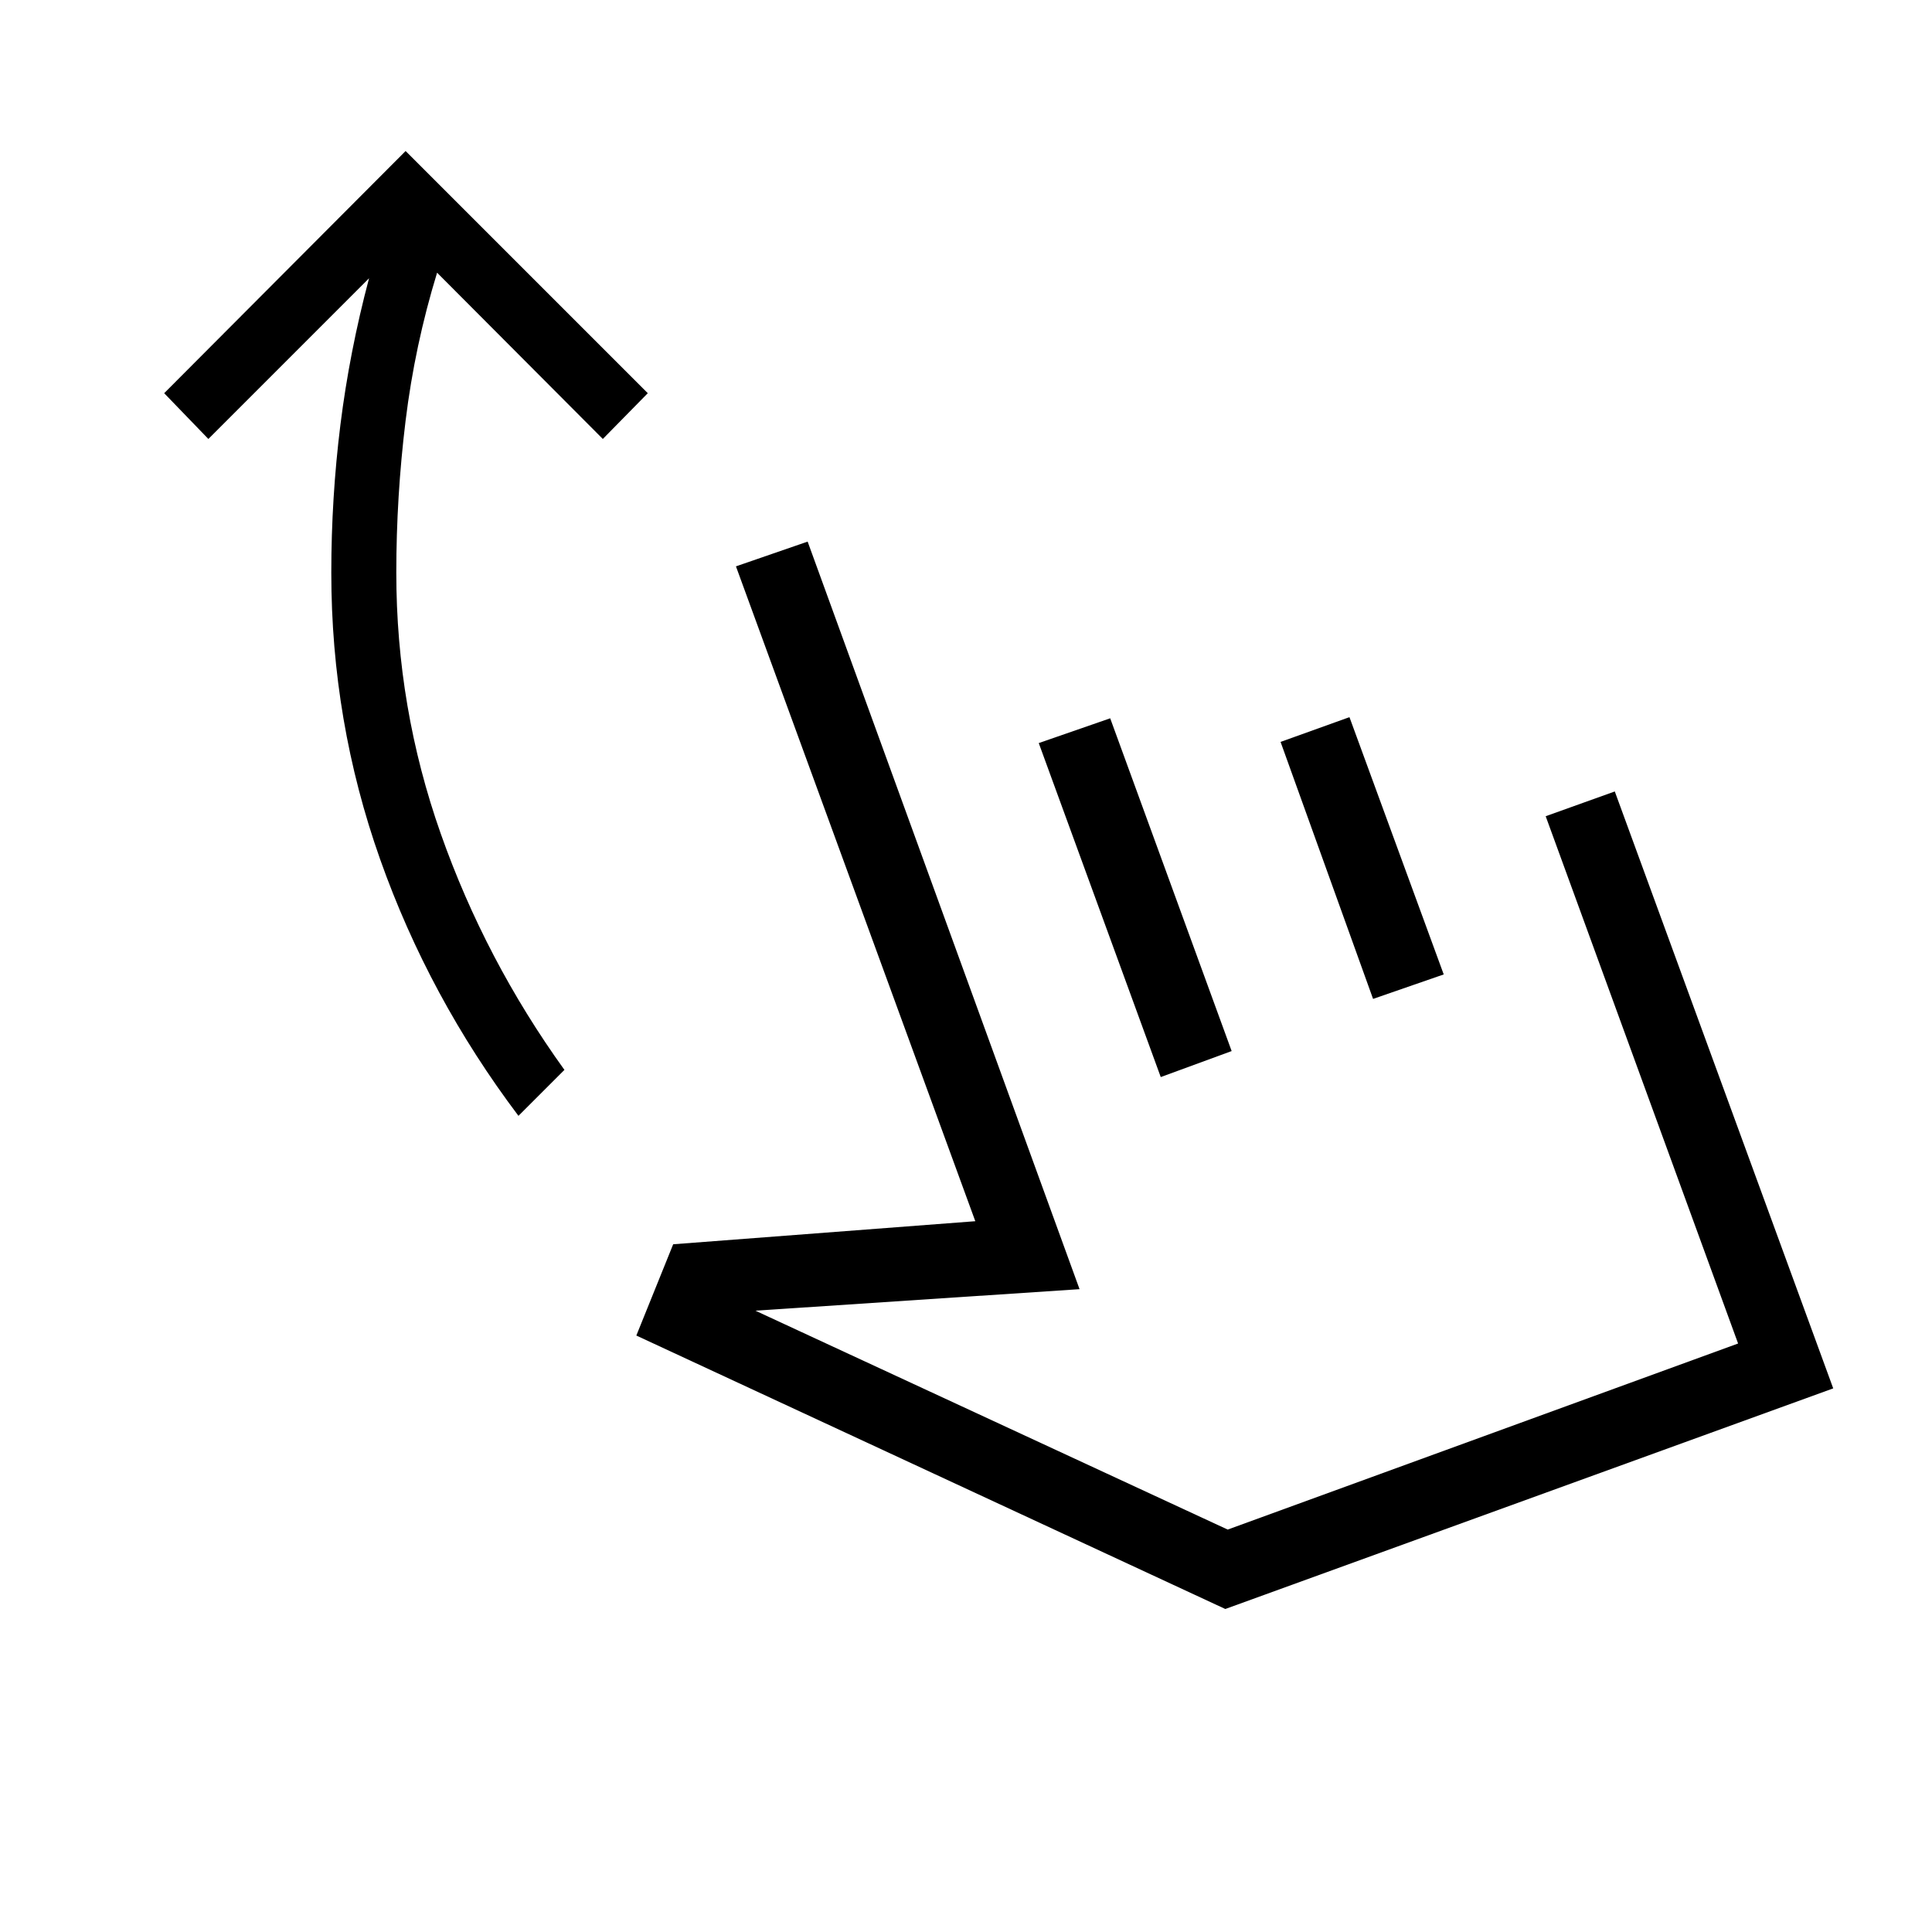 <svg xmlns="http://www.w3.org/2000/svg" height="24" viewBox="0 -960 960 960" width="24"><path d="M257.62-405.54q-44.5-59.04-68.75-127.52-24.25-68.48-24.25-142.32 0-37.2 4.53-73.56 4.54-36.37 14.23-72.79l-79.84 79.85-21.96-22.74 119.96-120.34 120.34 120.34-22.34 22.74-82.35-82.62q-11.07 36.08-15.67 73.67-4.6 37.6-4.6 75.45 0 67.07 22.12 129.73 22.11 62.65 61.42 117.27l-22.84 22.84Zm58.57 109.16 18.31-45.35 150.12-11.46-118.93-325.39 35.62-12.3 135.11 371.46-161.07 10.69 234.69 108.77 253.61-92.46-95.61-262 34.34-12.31 108.54 296.61L608.85-160.5 316.19-296.38Zm260.58-128.43-60.62-165.96 35.5-12.31L612-437.73l-35.23 12.92Zm105.5-38.84-45.96-127.7 34.23-12.3 46.84 127.84-35.11 12.16Zm-13.35 119.92Z"/></svg>